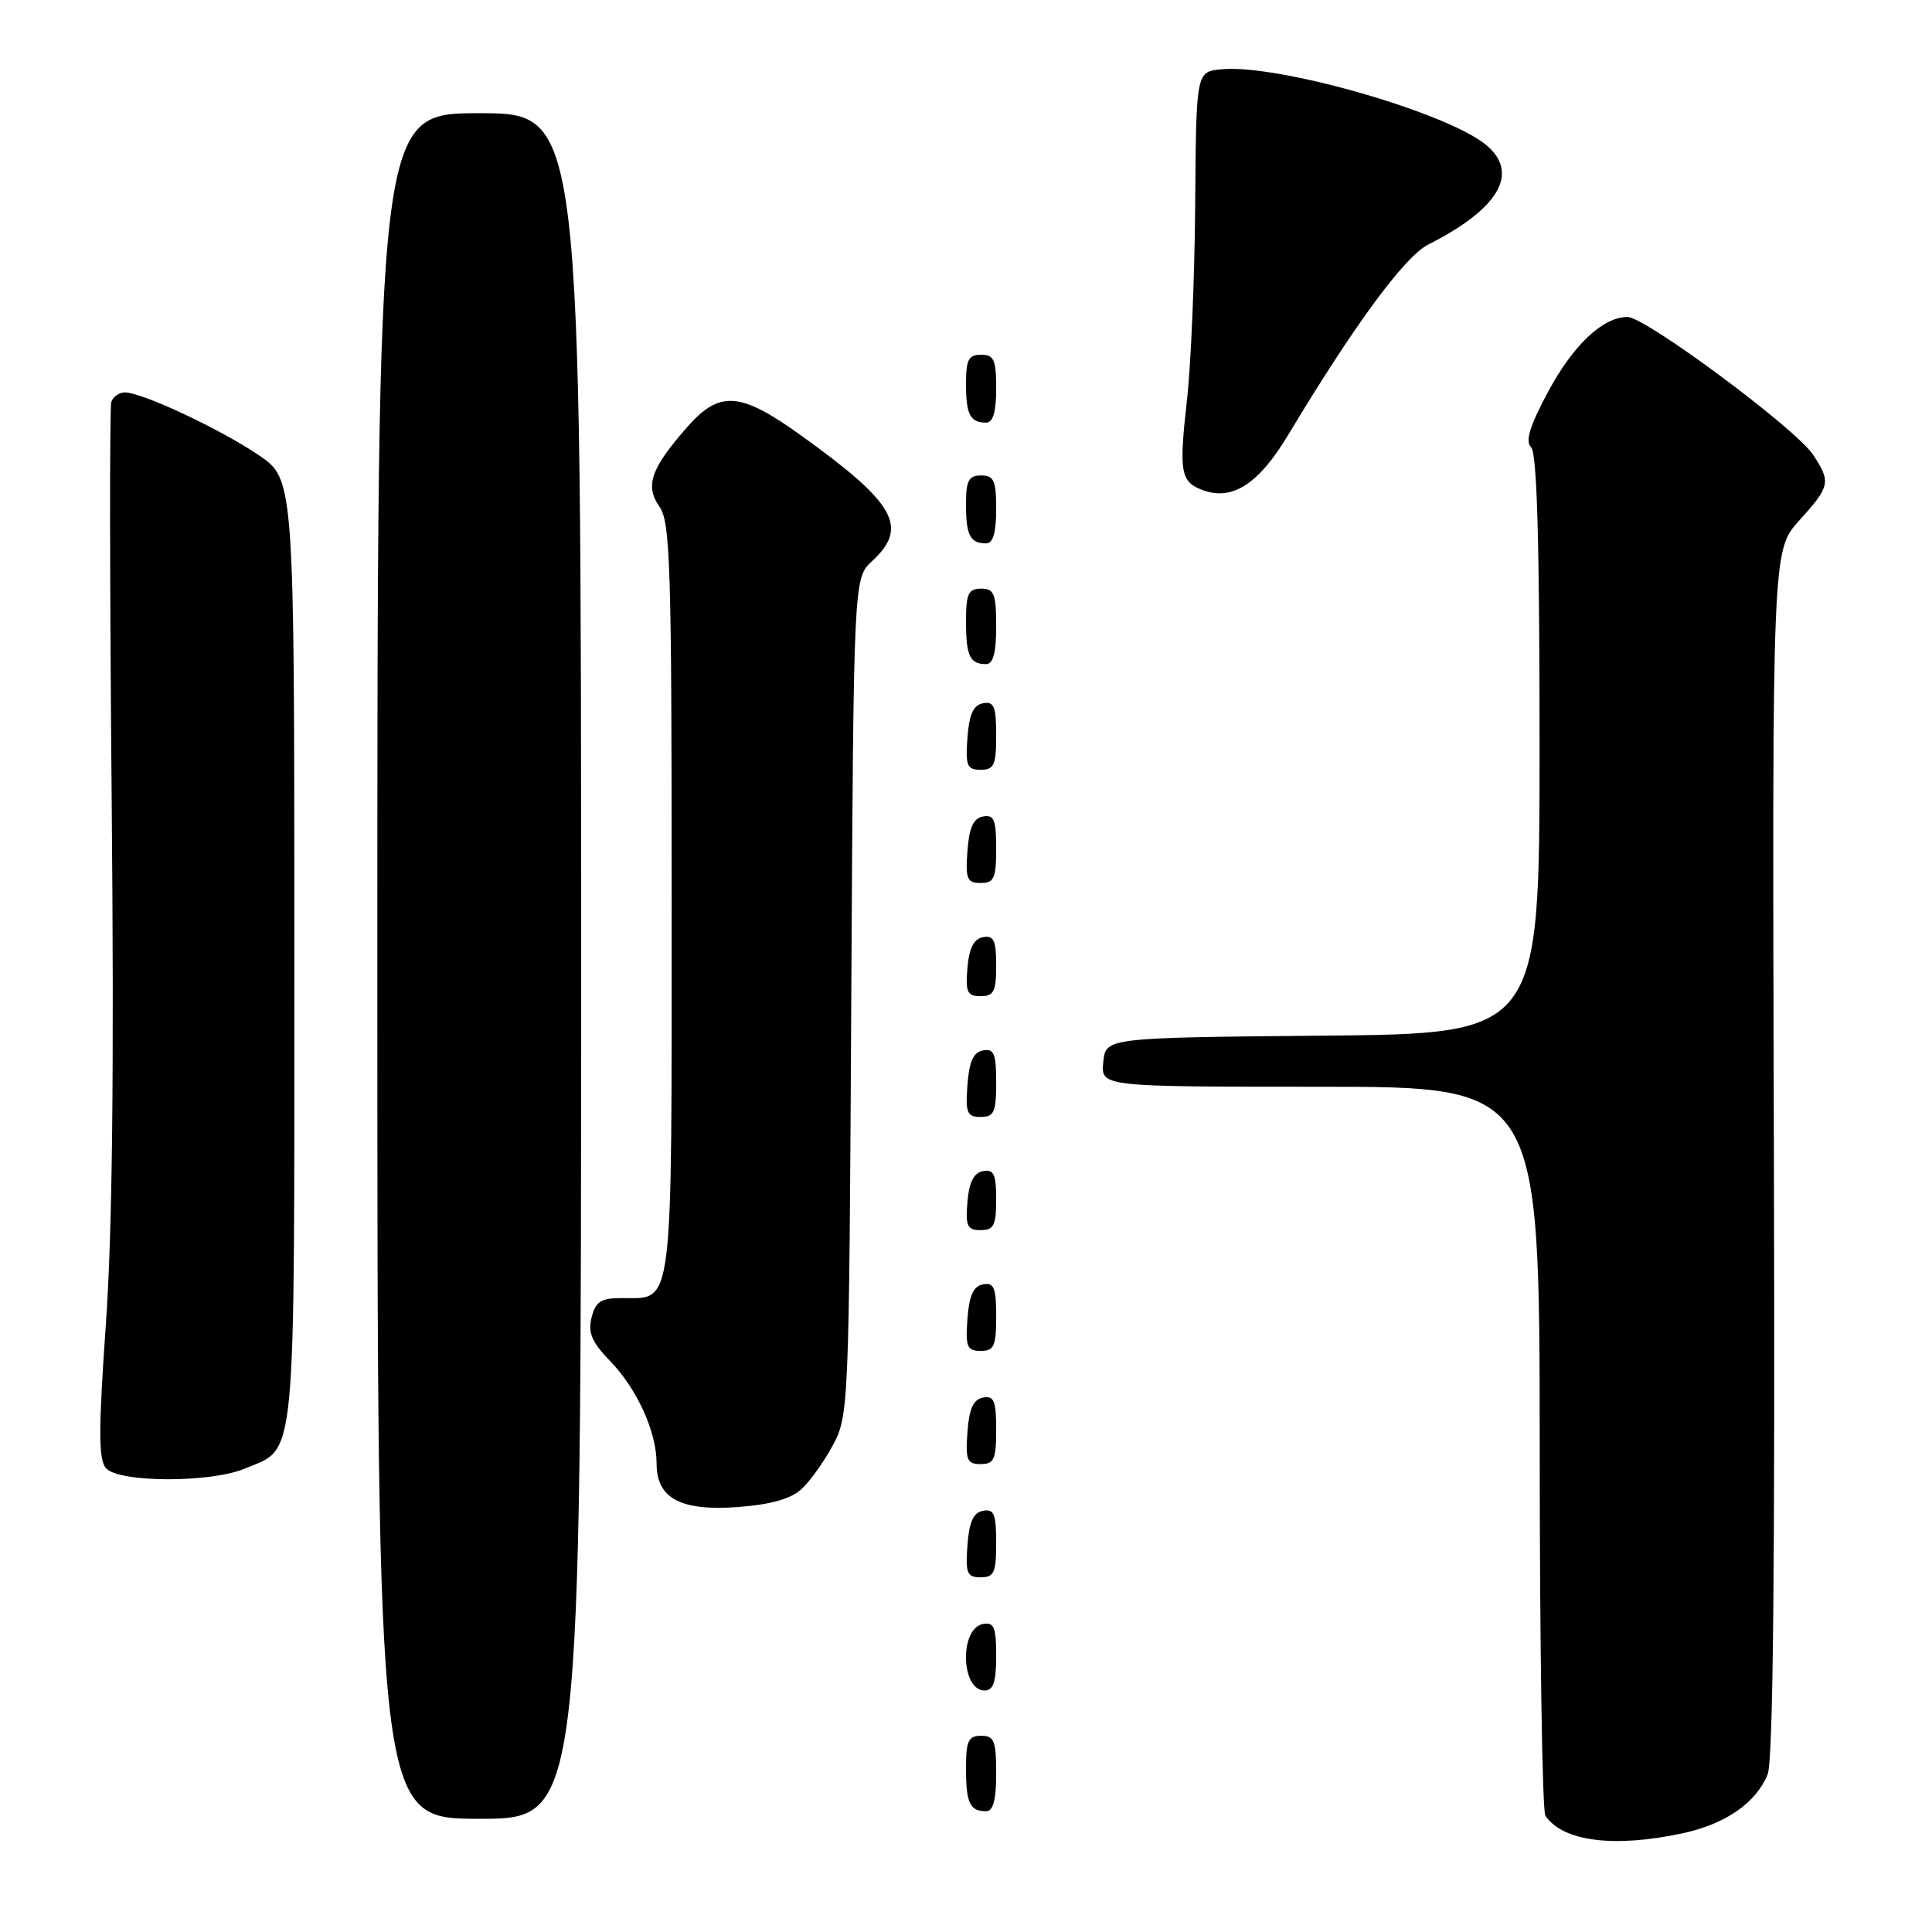 <?xml version="1.0" encoding="UTF-8" standalone="no"?>
<!DOCTYPE svg PUBLIC "-//W3C//DTD SVG 1.1//EN" "http://www.w3.org/Graphics/SVG/1.1/DTD/svg11.dtd" >
<svg xmlns="http://www.w3.org/2000/svg" xmlns:xlink="http://www.w3.org/1999/xlink" version="1.1" viewBox="0 0 256 256">
 <g >
 <path fill="currentColor"
d=" M 222.91 242.93 C 228.64 241.70 232.67 238.91 234.22 235.12 C 234.95 233.32 235.21 207.42 235.05 152.72 C 234.82 72.94 234.82 72.94 238.41 68.97 C 242.52 64.42 242.63 63.89 240.26 60.28 C 238.00 56.82 218.05 42.01 215.65 42.00 C 212.38 42.00 208.41 45.75 205.06 52.04 C 202.66 56.54 202.08 58.48 202.89 59.29 C 203.66 60.06 204.00 72.01 204.00 98.68 C 204.00 136.97 204.00 136.97 175.25 137.23 C 146.50 137.50 146.50 137.50 146.19 140.75 C 145.87 144.00 145.87 144.00 174.94 144.00 C 204.00 144.00 204.00 144.00 204.02 191.75 C 204.02 218.01 204.36 239.99 204.77 240.59 C 207.07 244.00 213.85 244.87 222.91 242.93 Z  M 77.00 128.00 C 77.00 15.00 77.00 15.00 63.50 15.00 C 50.00 15.00 50.00 15.00 50.00 128.00 C 50.00 241.00 50.00 241.00 63.50 241.00 C 77.00 241.00 77.00 241.00 77.00 128.00 Z  M 132.00 235.00 C 132.00 230.67 131.73 230.00 130.00 230.00 C 128.31 230.00 128.00 230.67 128.00 234.33 C 128.00 238.92 128.51 240.00 130.67 240.00 C 131.60 240.00 132.00 238.50 132.00 235.00 Z  M 132.00 219.43 C 132.00 215.61 131.71 214.91 130.25 215.19 C 127.11 215.78 127.31 224.00 130.47 224.00 C 131.62 224.00 132.00 222.87 132.00 219.43 Z  M 132.00 204.43 C 132.00 200.61 131.71 199.91 130.25 200.19 C 128.97 200.43 128.42 201.66 128.19 204.76 C 127.92 208.47 128.14 209.00 129.94 209.00 C 131.72 209.00 132.00 208.38 132.00 204.43 Z  M 106.15 197.36 C 107.29 196.34 109.18 193.70 110.36 191.50 C 112.46 187.57 112.51 186.53 112.80 132.06 C 113.11 76.63 113.11 76.63 115.55 74.36 C 120.45 69.83 118.66 66.68 106.05 57.63 C 98.05 51.89 95.34 51.71 91.03 56.62 C 86.24 62.08 85.44 64.37 87.38 67.13 C 88.82 69.19 89.00 74.96 89.00 119.15 C 89.00 174.29 89.28 172.00 82.45 172.00 C 79.62 172.00 78.93 172.44 78.39 174.57 C 77.89 176.59 78.41 177.82 80.82 180.32 C 84.42 184.04 87.00 189.71 87.00 193.91 C 87.00 198.55 90.17 200.25 97.80 199.69 C 102.03 199.38 104.77 198.61 106.15 197.36 Z  M 32.40 194.61 C 39.35 191.70 39.00 195.38 39.00 126.03 C 39.00 63.50 39.00 63.50 34.25 60.29 C 29.15 56.83 18.82 52.00 16.55 52.00 C 15.79 52.00 14.98 52.56 14.75 53.25 C 14.51 53.94 14.54 77.75 14.80 106.17 C 15.13 141.88 14.89 163.27 14.03 175.44 C 13.05 189.36 13.04 193.35 14.02 194.52 C 15.63 196.46 27.82 196.52 32.40 194.61 Z  M 132.00 189.43 C 132.00 185.61 131.71 184.91 130.25 185.19 C 128.97 185.43 128.42 186.66 128.19 189.76 C 127.92 193.47 128.14 194.00 129.94 194.00 C 131.72 194.00 132.00 193.38 132.00 189.43 Z  M 132.00 174.43 C 132.00 170.61 131.71 169.91 130.25 170.19 C 128.97 170.43 128.42 171.66 128.19 174.76 C 127.92 178.47 128.14 179.00 129.94 179.00 C 131.72 179.00 132.00 178.38 132.00 174.43 Z  M 132.00 158.93 C 132.00 155.59 131.68 154.91 130.25 155.18 C 129.03 155.42 128.41 156.64 128.19 159.26 C 127.92 162.47 128.17 163.00 129.94 163.00 C 131.68 163.00 132.00 162.37 132.00 158.93 Z  M 132.00 143.43 C 132.00 139.61 131.71 138.91 130.25 139.19 C 128.97 139.43 128.42 140.66 128.19 143.76 C 127.92 147.47 128.14 148.00 129.94 148.00 C 131.72 148.00 132.00 147.38 132.00 143.43 Z  M 132.00 127.93 C 132.00 124.59 131.68 123.91 130.25 124.18 C 129.03 124.42 128.41 125.64 128.19 128.26 C 127.92 131.47 128.17 132.00 129.94 132.00 C 131.68 132.00 132.00 131.37 132.00 127.93 Z  M 132.00 112.43 C 132.00 108.61 131.71 107.91 130.25 108.19 C 128.97 108.43 128.42 109.66 128.19 112.76 C 127.92 116.47 128.14 117.00 129.94 117.00 C 131.72 117.00 132.00 116.38 132.00 112.43 Z  M 132.00 97.43 C 132.00 93.61 131.71 92.91 130.25 93.19 C 128.97 93.43 128.42 94.66 128.19 97.76 C 127.92 101.47 128.14 102.00 129.94 102.00 C 131.72 102.00 132.00 101.38 132.00 97.43 Z  M 132.00 83.00 C 132.00 78.67 131.73 78.00 130.00 78.00 C 128.31 78.00 128.00 78.67 128.00 82.33 C 128.00 86.92 128.51 88.00 130.67 88.00 C 131.60 88.00 132.00 86.50 132.00 83.00 Z  M 132.00 67.50 C 132.00 63.67 131.70 63.00 130.00 63.00 C 128.35 63.00 128.00 63.67 128.00 66.83 C 128.00 70.93 128.55 72.00 130.67 72.00 C 131.58 72.00 132.00 70.58 132.00 67.50 Z  M 170.67 57.66 C 179.46 43.04 186.11 33.99 189.26 32.40 C 198.56 27.70 201.35 22.99 197.02 19.29 C 191.97 14.96 169.36 8.46 161.85 9.18 C 158.50 9.50 158.50 9.50 158.37 27.00 C 158.30 36.62 157.81 48.33 157.28 53.00 C 156.20 62.60 156.42 63.85 159.38 64.95 C 163.29 66.39 166.77 64.15 170.67 57.66 Z  M 132.00 51.50 C 132.00 47.67 131.70 47.00 130.00 47.00 C 128.35 47.00 128.00 47.67 128.00 50.83 C 128.00 54.93 128.55 56.00 130.67 56.00 C 131.58 56.00 132.00 54.58 132.00 51.50 Z "/>
</g>
</svg>